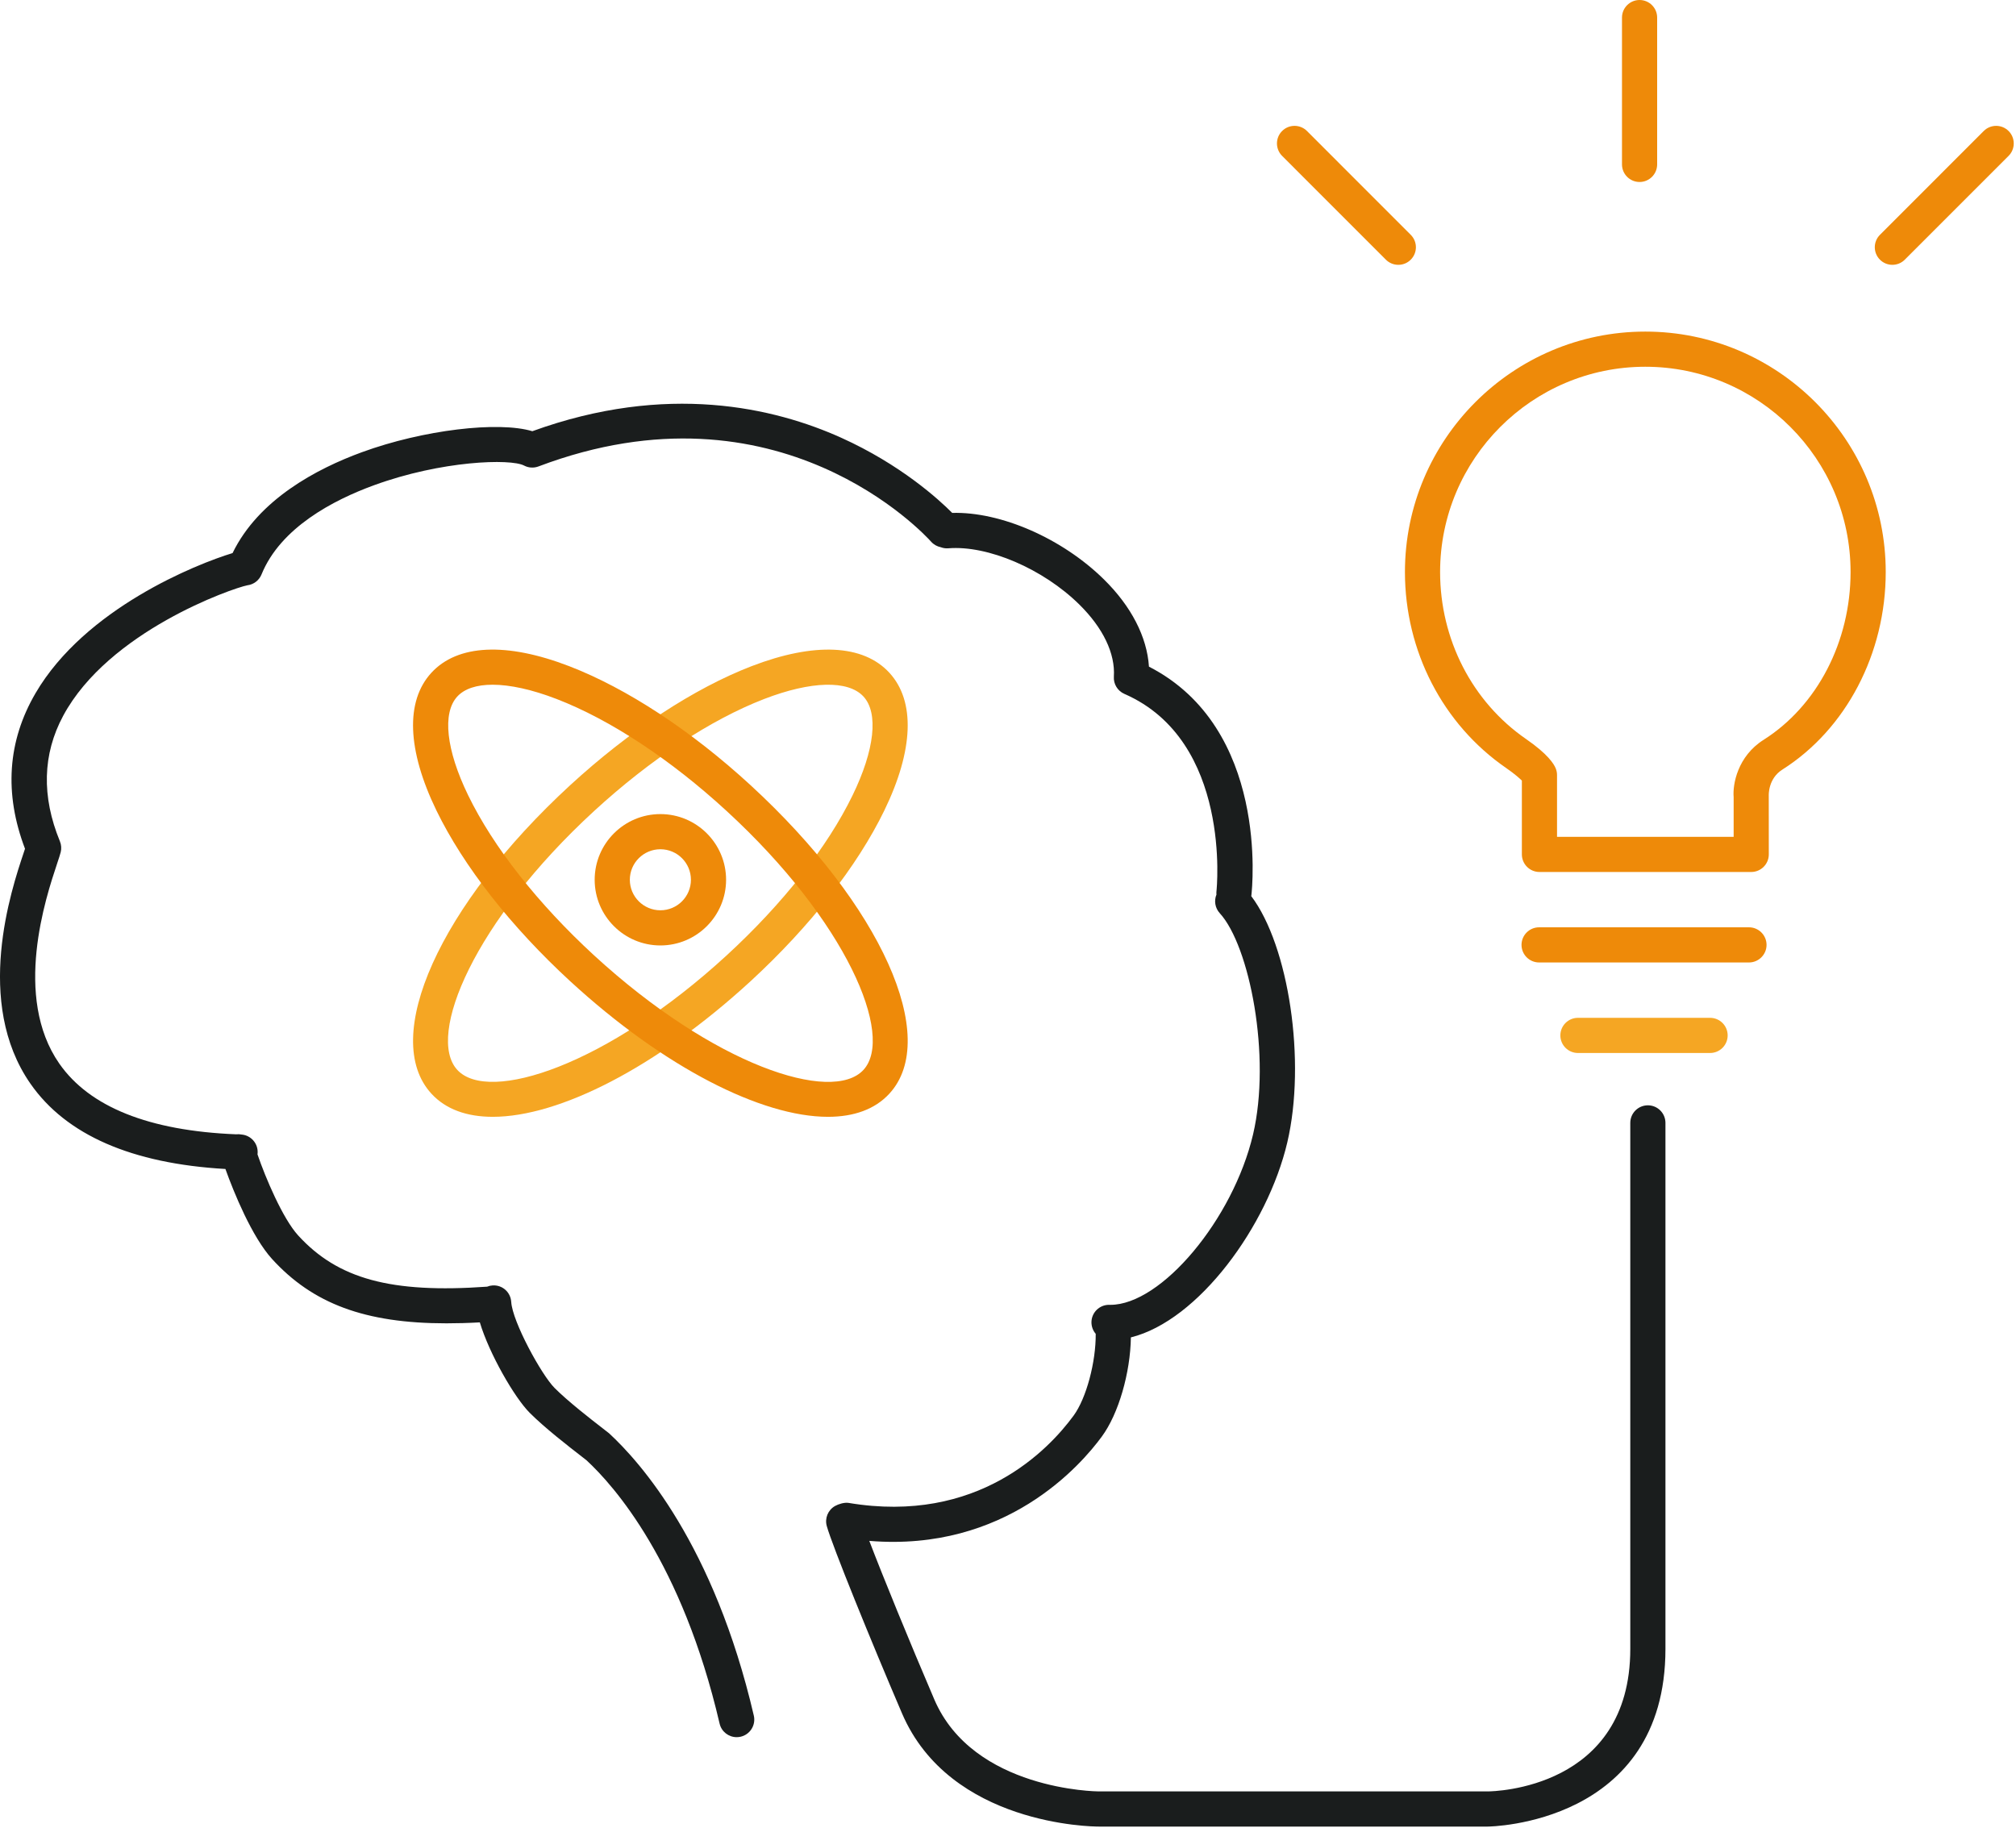 <svg width="86" height="78" viewBox="0 0 86 78" fill="none" xmlns="http://www.w3.org/2000/svg">
<g id="Group 32">
<path id="Combined Shape" fill-rule="evenodd" clip-rule="evenodd" d="M12.715 52.701C12.063 51.983 11.332 50.264 10.985 49.248C10.988 49.223 10.99 49.197 10.991 49.171C11.004 48.772 10.701 48.436 10.309 48.401C10.231 48.385 10.15 48.382 10.069 48.391C6.355 48.24 3.819 47.225 2.53 45.375C0.544 42.522 1.961 38.268 2.429 36.865L2.43 36.86C2.508 36.63 2.563 36.459 2.589 36.358C2.628 36.203 2.616 36.039 2.555 35.89C1.768 33.975 1.815 32.173 2.696 30.535C4.633 26.933 9.895 25.1 10.553 24.969C10.823 24.936 11.053 24.759 11.156 24.507C11.966 22.513 14.213 21.336 15.954 20.701C18.837 19.648 21.779 19.558 22.356 19.861C22.546 19.962 22.77 19.974 22.97 19.899C33.223 16.021 39.46 22.818 39.72 23.109C39.832 23.235 39.977 23.313 40.13 23.344C40.231 23.383 40.341 23.401 40.454 23.391C42.137 23.256 44.492 24.262 46.04 25.787C47.056 26.787 47.58 27.881 47.516 28.866C47.495 29.181 47.675 29.475 47.964 29.602C52.558 31.606 51.901 37.948 51.894 38.012C51.888 38.063 51.887 38.114 51.892 38.164C51.785 38.424 51.83 38.734 52.032 38.956C53.308 40.348 54.233 45.072 53.454 48.395C52.601 52.02 49.542 55.666 47.367 55.666L47.356 55.666L47.33 55.666C47.323 55.666 47.316 55.665 47.309 55.665C46.903 55.665 46.569 55.99 46.56 56.398C46.557 56.59 46.625 56.767 46.742 56.903C46.752 58.102 46.342 59.657 45.794 60.398C44.749 61.824 41.722 65.043 36.194 64.115C36.024 64.088 35.77 64.163 35.619 64.249C35.32 64.42 35.176 64.772 35.269 65.103C35.507 65.953 37.15 69.994 38.476 73.089C40.523 77.869 46.61 77.924 46.868 77.924H63.463C63.538 77.924 71.046 77.837 71.046 70.341V47.904C71.046 47.49 70.71 47.154 70.296 47.154C69.882 47.154 69.546 47.49 69.546 47.904V70.341C69.546 76.326 63.71 76.423 63.463 76.424H46.868C46.816 76.424 41.517 76.379 39.855 72.498C38.788 70.008 37.661 67.25 37.083 65.736C42.903 66.215 46.116 62.495 47.001 61.287C47.719 60.315 48.22 58.558 48.242 57.055C51.128 56.338 54.077 52.299 54.914 48.738C55.725 45.281 54.978 40.347 53.377 38.23C53.379 38.214 53.382 38.198 53.384 38.182C53.417 37.885 54.14 31.067 49.013 28.44C48.93 27.172 48.261 25.869 47.092 24.718C45.313 22.967 42.693 21.824 40.62 21.881C40.055 21.313 38.429 19.823 35.886 18.675C33.034 17.39 28.45 16.312 22.709 18.396C21.262 17.96 18.052 18.336 15.44 19.291C13.509 19.997 11.031 21.308 9.921 23.595C8.384 24.061 3.63 25.955 1.516 29.572C0.321 31.619 0.17 33.85 1.067 36.209L1.009 36.384C0.481 37.96 -1.12 42.758 1.299 46.232C2.82 48.417 5.616 49.64 9.616 49.87C9.974 50.872 10.749 52.769 11.606 53.711C13.338 55.612 15.565 56.455 19.044 56.455C19.497 56.455 19.972 56.442 20.469 56.414C20.873 57.76 21.951 59.626 22.595 60.271C23.236 60.914 24.251 61.701 24.818 62.14L25.017 62.295C26.191 63.379 29.093 66.644 30.697 73.53C30.777 73.877 31.085 74.11 31.426 74.11C31.482 74.11 31.539 74.103 31.597 74.09C31.999 73.997 32.251 73.593 32.157 73.19C30.46 65.9 27.31 62.371 25.982 61.146L25.715 60.938L25.707 60.932L25.707 60.932C25.187 60.529 24.228 59.784 23.657 59.212C23.1 58.652 21.861 56.392 21.808 55.541C21.782 55.128 21.434 54.812 21.014 54.838C20.931 54.843 20.853 54.861 20.78 54.891C16.679 55.182 14.411 54.562 12.715 52.701Z" fill="#1A1D1D"/>
<path id="Fill 13" fill-rule="evenodd" clip-rule="evenodd" d="M66.421 35.7H73.955V34.004C73.908 33.465 74.122 32.262 75.234 31.561C77.522 30.111 78.943 27.368 78.943 24.403C78.943 19.575 75.015 15.646 70.187 15.646C65.359 15.646 61.433 19.575 61.433 24.403C61.433 27.279 62.804 29.943 65.1 31.528C66.021 32.164 66.29 32.588 66.367 32.785C66.402 32.873 66.421 32.967 66.421 33.061V35.7ZM74.705 37.2H65.671C65.257 37.2 64.921 36.864 64.921 36.45V33.3C64.831 33.215 64.63 33.026 64.247 32.762C61.546 30.898 59.933 27.773 59.933 24.403C59.933 18.748 64.532 14.146 70.187 14.146C75.843 14.146 80.443 18.748 80.443 24.403C80.443 27.877 78.755 31.105 76.036 32.83C75.421 33.217 75.452 33.922 75.453 33.951L75.455 36.45C75.455 36.864 75.119 37.2 74.705 37.2Z" fill="#EE8A09"/>
<path id="Fill 15" fill-rule="evenodd" clip-rule="evenodd" d="M74.609 41.06H65.656C65.242 41.06 64.906 40.724 64.906 40.31C64.906 39.897 65.242 39.56 65.656 39.56H74.609C75.022 39.56 75.359 39.897 75.359 40.31C75.359 40.724 75.022 41.06 74.609 41.06Z" fill="#EE8A09"/>
<path id="Fill 17" fill-rule="evenodd" clip-rule="evenodd" d="M72.95 44.922H67.313C66.899 44.922 66.563 44.586 66.563 44.172C66.563 43.758 66.899 43.422 67.313 43.422H72.95C73.364 43.422 73.7 43.758 73.7 44.172C73.7 44.586 73.364 44.922 72.95 44.922Z" fill="#F5A623"/>
<g id="Group 21">
<path id="Fill 19" fill-rule="evenodd" clip-rule="evenodd" d="M69.942 7.764C69.528 7.764 69.192 7.428 69.192 7.014V0.75C69.192 0.336 69.528 -0 69.942 -0C70.356 -0 70.692 0.336 70.692 0.75V7.014C70.692 7.428 70.356 7.764 69.942 7.764Z" fill="#EE8A09"/>
</g>
<path id="Fill 22" fill-rule="evenodd" clip-rule="evenodd" d="M59.651 11.298C59.459 11.298 59.267 11.225 59.12 11.078L54.693 6.65C54.4 6.357 54.4 5.882 54.693 5.589C54.986 5.296 55.461 5.296 55.754 5.589L60.181 10.018C60.474 10.311 60.474 10.785 60.181 11.078C60.035 11.225 59.843 11.298 59.651 11.298Z" fill="#EE8A09"/>
<path id="Fill 24" fill-rule="evenodd" clip-rule="evenodd" d="M80.726 11.298C80.535 11.298 80.342 11.225 80.196 11.078C79.903 10.785 79.903 10.311 80.196 10.018L84.623 5.589C84.916 5.296 85.391 5.296 85.684 5.589C85.977 5.882 85.977 6.357 85.684 6.65L81.256 11.078C81.11 11.225 80.917 11.298 80.726 11.298Z" fill="#EE8A09"/>
<path id="Fill 26" fill-rule="evenodd" clip-rule="evenodd" d="M25.341 34.602C20.237 39.294 18.169 44.188 19.507 45.642C20.845 47.096 25.894 45.45 31.001 40.755C33.395 38.556 35.302 36.13 36.372 33.925C37.311 31.994 37.484 30.419 36.835 29.715C36.185 29.008 34.602 29.047 32.598 29.82C30.313 30.703 27.736 32.401 25.341 34.602ZM21.023 47.645C19.919 47.645 19.018 47.327 18.404 46.658C16.212 44.273 18.759 38.617 24.325 33.496C26.856 31.171 29.602 29.369 32.058 28.421C34.737 27.389 36.825 27.488 37.939 28.7C39.052 29.91 38.976 32 37.722 34.581C36.571 36.95 34.545 39.535 32.017 41.861C28.009 45.542 23.853 47.645 21.023 47.645Z" fill="#F5A623"/>
<path id="Fill 28" fill-rule="evenodd" clip-rule="evenodd" d="M21.012 29.211C20.336 29.211 19.816 29.379 19.507 29.715C18.859 30.42 19.031 31.994 19.97 33.926C21.04 36.129 22.948 38.555 25.341 40.756C30.448 45.448 35.494 47.098 36.834 45.643C38.172 44.187 36.106 39.294 31.001 34.602C28.607 32.399 26.03 30.702 23.744 29.82C22.693 29.415 21.757 29.211 21.012 29.211ZM35.32 47.645C32.489 47.645 28.334 45.545 24.325 41.861C21.797 39.535 19.771 36.949 18.62 34.582C17.366 32 17.288 29.91 18.404 28.699C19.519 27.487 21.607 27.389 24.284 28.421C26.741 29.369 29.487 31.171 32.017 33.496C37.583 38.615 40.13 44.274 37.939 46.657C37.324 47.326 36.422 47.645 35.32 47.645Z" fill="#EE8A09"/>
<path id="Fill 30" fill-rule="evenodd" clip-rule="evenodd" d="M28.172 36.23C27.453 36.23 26.868 36.813 26.868 37.532C26.868 38.251 27.453 38.834 28.172 38.834C28.89 38.834 29.474 38.251 29.474 37.532C29.474 36.813 28.89 36.23 28.172 36.23ZM28.172 40.334C26.626 40.334 25.368 39.077 25.368 37.532C25.368 35.986 26.626 34.73 28.172 34.73C29.716 34.73 30.974 35.986 30.974 37.532C30.974 39.077 29.716 40.334 28.172 40.334Z" fill="#EE8A09"/>
</g>
</svg>
